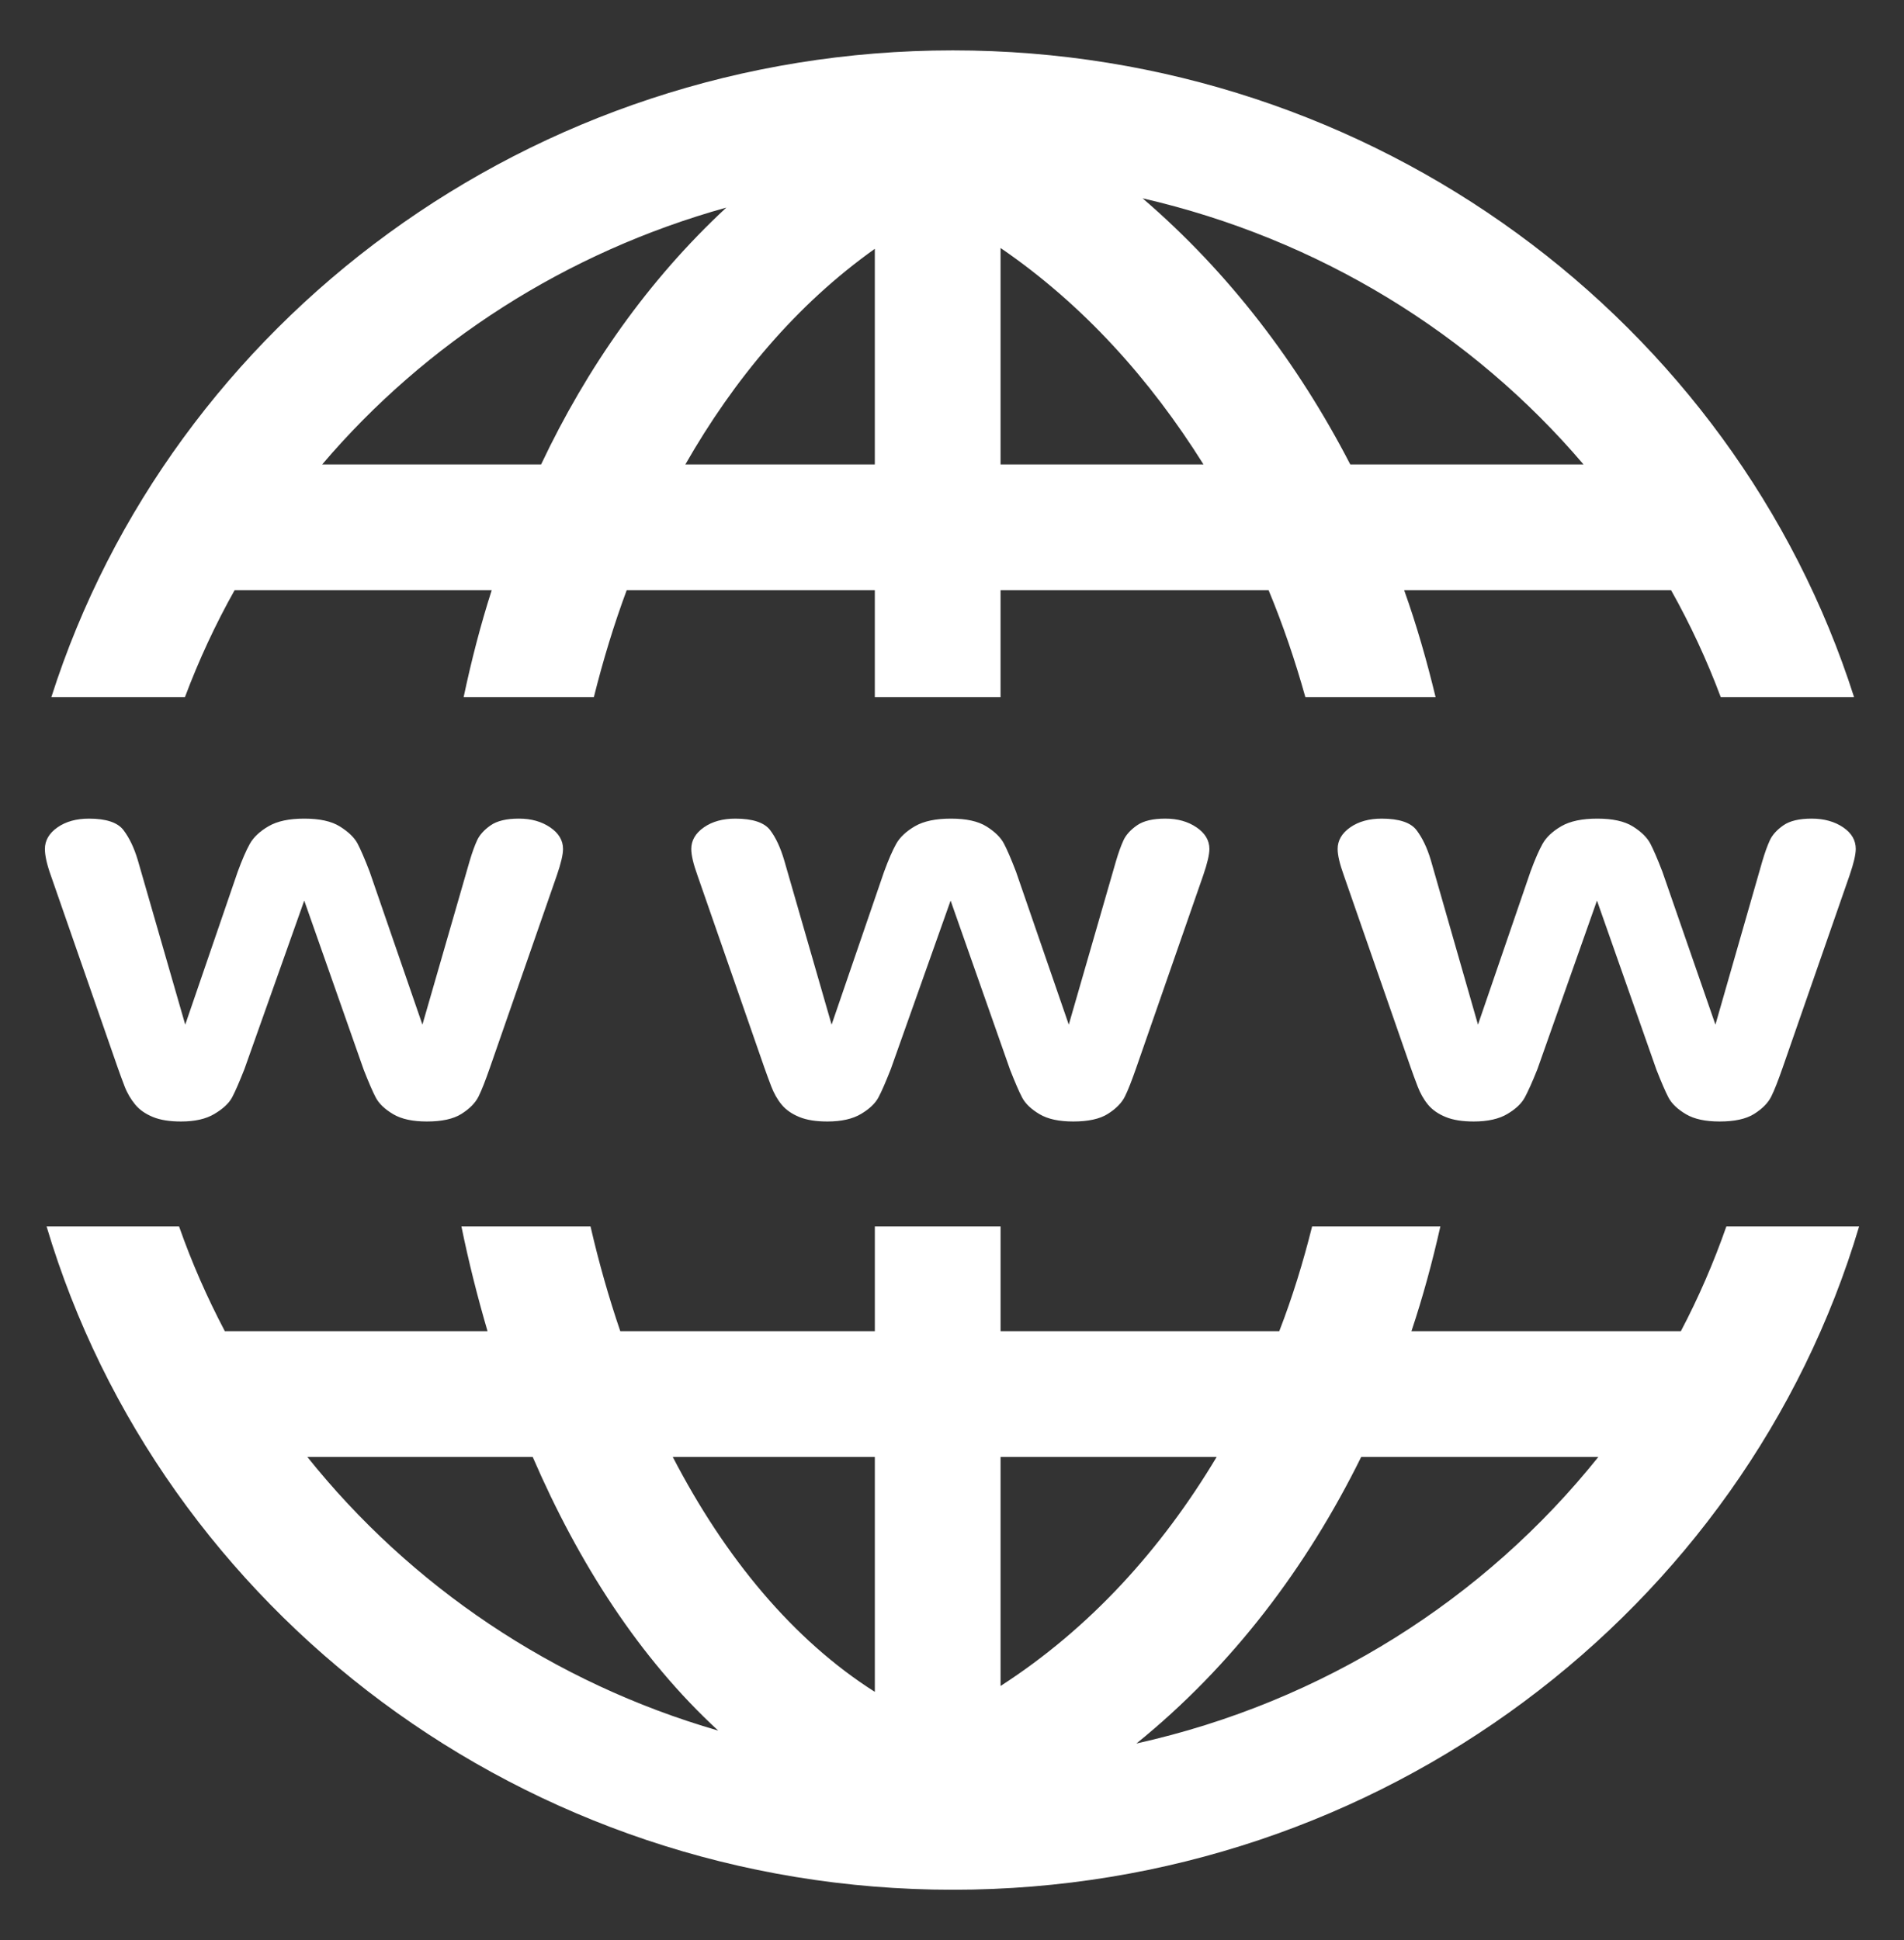 <svg height="216" viewBox="0 0 212 216" width="212" xmlns="http://www.w3.org/2000/svg"><rect x="0" y="0" width="212" height="216" fill="#333333" stroke="none"/><path d="m106.094 5.609c-47.015 0-87.052 30.275-100.375 72h14.875c1.545-4.124 3.393-8.098 5.531-11.906h28.625c-1.248 3.895-2.275 7.878-3.125 11.906h14.5c1.013-4.059 2.221-8.046 3.656-11.906h27.625v11.906h14v-11.906h29.844c1.606 3.864 2.955 7.844 4.094 11.906h14.5c-.974-4.032-2.108-8.008-3.5-11.906h29.719c2.139 3.809 3.986 7.781 5.531 11.906h14.844c-13.323-41.725-53.329-72-100.344-72zm21.125 16.469c19.596 4.506 36.71 15.073 49.094 29.625h-25.969c-5.8-11.221-13.484-21.347-23.125-29.625zm-46.344 1.031c-8.679 8.056-15.524 17.81-20.625 28.594h-24.375c11.514-13.531 27.115-23.615 45-28.594zm30.531 4.5c9.23 6.318 16.678 14.651 22.594 24.094h-22.594zm-14 .094v24h-21.094c5.419-9.465 12.338-17.776 21.094-24zm-87.5 63.438c-1.393 0-2.557.314-3.5.969-.943.654-1.406 1.47-1.406 2.406 0 .701.202 1.672.656 2.938l7.438 21.375c.227.639.487 1.36.781 2.125.294.765.705 1.446 1.188 2.031.483.585 1.14 1.035 1.969 1.375.829.34 1.869.5 3.125.5 1.557 0 2.781-.282 3.719-.844.938-.561 1.608-1.165 1.969-1.844.361-.679.81-1.724 1.375-3.156l6.656-18.75 6.625 18.844c.551 1.396.991 2.427 1.344 3.094.353.667.999 1.29 1.938 1.844.938.554 2.186.812 3.75.812 1.644 0 2.933-.27 3.844-.844.911-.574 1.548-1.22 1.906-1.938.358-.718.778-1.812 1.281-3.25l7.438-21.375c.461-1.342.687-2.313.688-2.938-0-.953-.483-1.76-1.438-2.406-.955-.646-2.1-.969-3.469-.969-1.372 0-2.431.243-3.156.75-.725.507-1.223 1.058-1.5 1.656-.277.598-.563 1.389-.844 2.344l-5.25 18.188-5.875-17.031c-.549-1.43-.995-2.458-1.344-3.125-.349-.667-1.023-1.314-1.969-1.906-.946-.592-2.265-.875-3.969-.875-1.675 0-2.984.274-3.969.844-.985.57-1.688 1.238-2.094 1.969-.406.73-.849 1.746-1.344 3.094l-5.844 17.031-5.281-18.312c-.413-1.389-.949-2.494-1.594-3.344-.645-.85-1.92-1.281-3.844-1.281zm71.969 0c-1.393 0-2.557.314-3.5.969-.943.654-1.406 1.47-1.406 2.406 0 .701.233 1.672.688 2.938l7.438 21.375c.227.639.487 1.36.781 2.125.294.765.673 1.446 1.156 2.031.483.585 1.14 1.035 1.969 1.375.829.34 1.869.5 3.125.5 1.557 0 2.812-.282 3.75-.844.938-.561 1.576-1.165 1.938-1.844.361-.679.81-1.724 1.375-3.156l6.656-18.75 6.625 18.844c.551 1.396.991 2.427 1.344 3.094.353.667.999 1.29 1.938 1.844.938.554 2.186.812 3.75.812 1.644 0 2.933-.27 3.844-.844.911-.574 1.548-1.22 1.906-1.938.358-.718.778-1.812 1.281-3.25l7.438-21.375c.461-1.342.687-2.313.688-2.938-0-.953-.483-1.76-1.438-2.406-.955-.646-2.1-.969-3.469-.969-1.372 0-2.431.243-3.156.75-.725.507-1.223 1.058-1.5 1.656-.277.598-.563 1.389-.844 2.344l-5.25 18.188-5.875-17.031c-.549-1.43-.995-2.458-1.344-3.125-.349-.667-.992-1.314-1.938-1.906-.946-.592-2.265-.875-3.969-.875-1.675 0-3.015.274-4 .844-.985.57-1.688 1.238-2.094 1.969-.406.73-.849 1.746-1.344 3.094l-5.844 17.031-5.281-18.312c-.413-1.389-.918-2.494-1.562-3.344-.645-.85-1.951-1.281-3.875-1.281zm71.969 0c-1.393 0-2.557.314-3.5.969-.943.654-1.406 1.47-1.406 2.406 0 .701.233 1.672.688 2.938l7.438 21.375c.227.639.487 1.36.781 2.125.294.765.673 1.446 1.156 2.031.483.585 1.14 1.035 1.969 1.375.829.34 1.869.5 3.125.5 1.557 0 2.812-.282 3.75-.844.938-.561 1.576-1.165 1.938-1.844.361-.679.842-1.724 1.406-3.156l6.625-18.75 6.625 18.844c.551 1.396.991 2.427 1.344 3.094.353.667.999 1.29 1.938 1.844.938.554 2.186.812 3.75.812 1.644 0 2.933-.27 3.844-.844.911-.574 1.548-1.22 1.906-1.938.358-.718.778-1.812 1.281-3.25l7.438-21.375c.461-1.342.687-2.313.688-2.938-0-.953-.451-1.76-1.406-2.406-.955-.646-2.132-.969-3.5-.969-1.372 0-2.431.243-3.156.75-.725.507-1.223 1.058-1.5 1.656-.277.598-.563 1.389-.844 2.344l-5.219 18.188-5.906-17.031c-.549-1.43-.995-2.458-1.344-3.125-.349-.667-.992-1.315-1.938-1.906-.946-.592-2.265-.875-3.969-.875-1.675 0-3.015.274-4 .844-.985.57-1.688 1.238-2.094 1.969-.406.73-.849 1.746-1.344 3.094l-5.844 17.031-5.25-18.312c-.413-1.389-.949-2.494-1.594-3.344-.645-.85-1.951-1.281-3.875-1.281zm-148.656 45.406c12.719 42.667 53.2 73.844 100.906 73.844 47.706 0 88.188-31.176 100.906-73.844h-14.781c-1.409 4.024-3.094 7.914-5.062 11.656h-30c1.277-3.815 2.331-7.715 3.219-11.656h-14.281c-.997 3.986-2.192 7.88-3.656 11.656h-31.031v-11.656h-14v11.656h-28.344c-1.285-3.763-2.391-7.661-3.312-11.656h-14.375c.805 3.946 1.788 7.841 2.906 11.656h-29.25c-1.968-3.742-3.684-7.632-5.094-11.656zm29.031 25.656h25.094c5.122 11.847 11.912 22.427 20.656 30.469-18.41-5.325-34.277-16.131-45.75-30.469zm40.688 0h22.5v26.156c-9.092-5.764-16.697-14.952-22.5-26.156zm36.5 0h24.062c-6.109 10.212-14.054 19.047-24.062 25.5zm40.156 0h26.406c-12.636 15.791-30.63 27.289-51.438 31.906 10.677-8.634 18.973-19.626 25.031-31.906z" fill="#fff"/></svg>